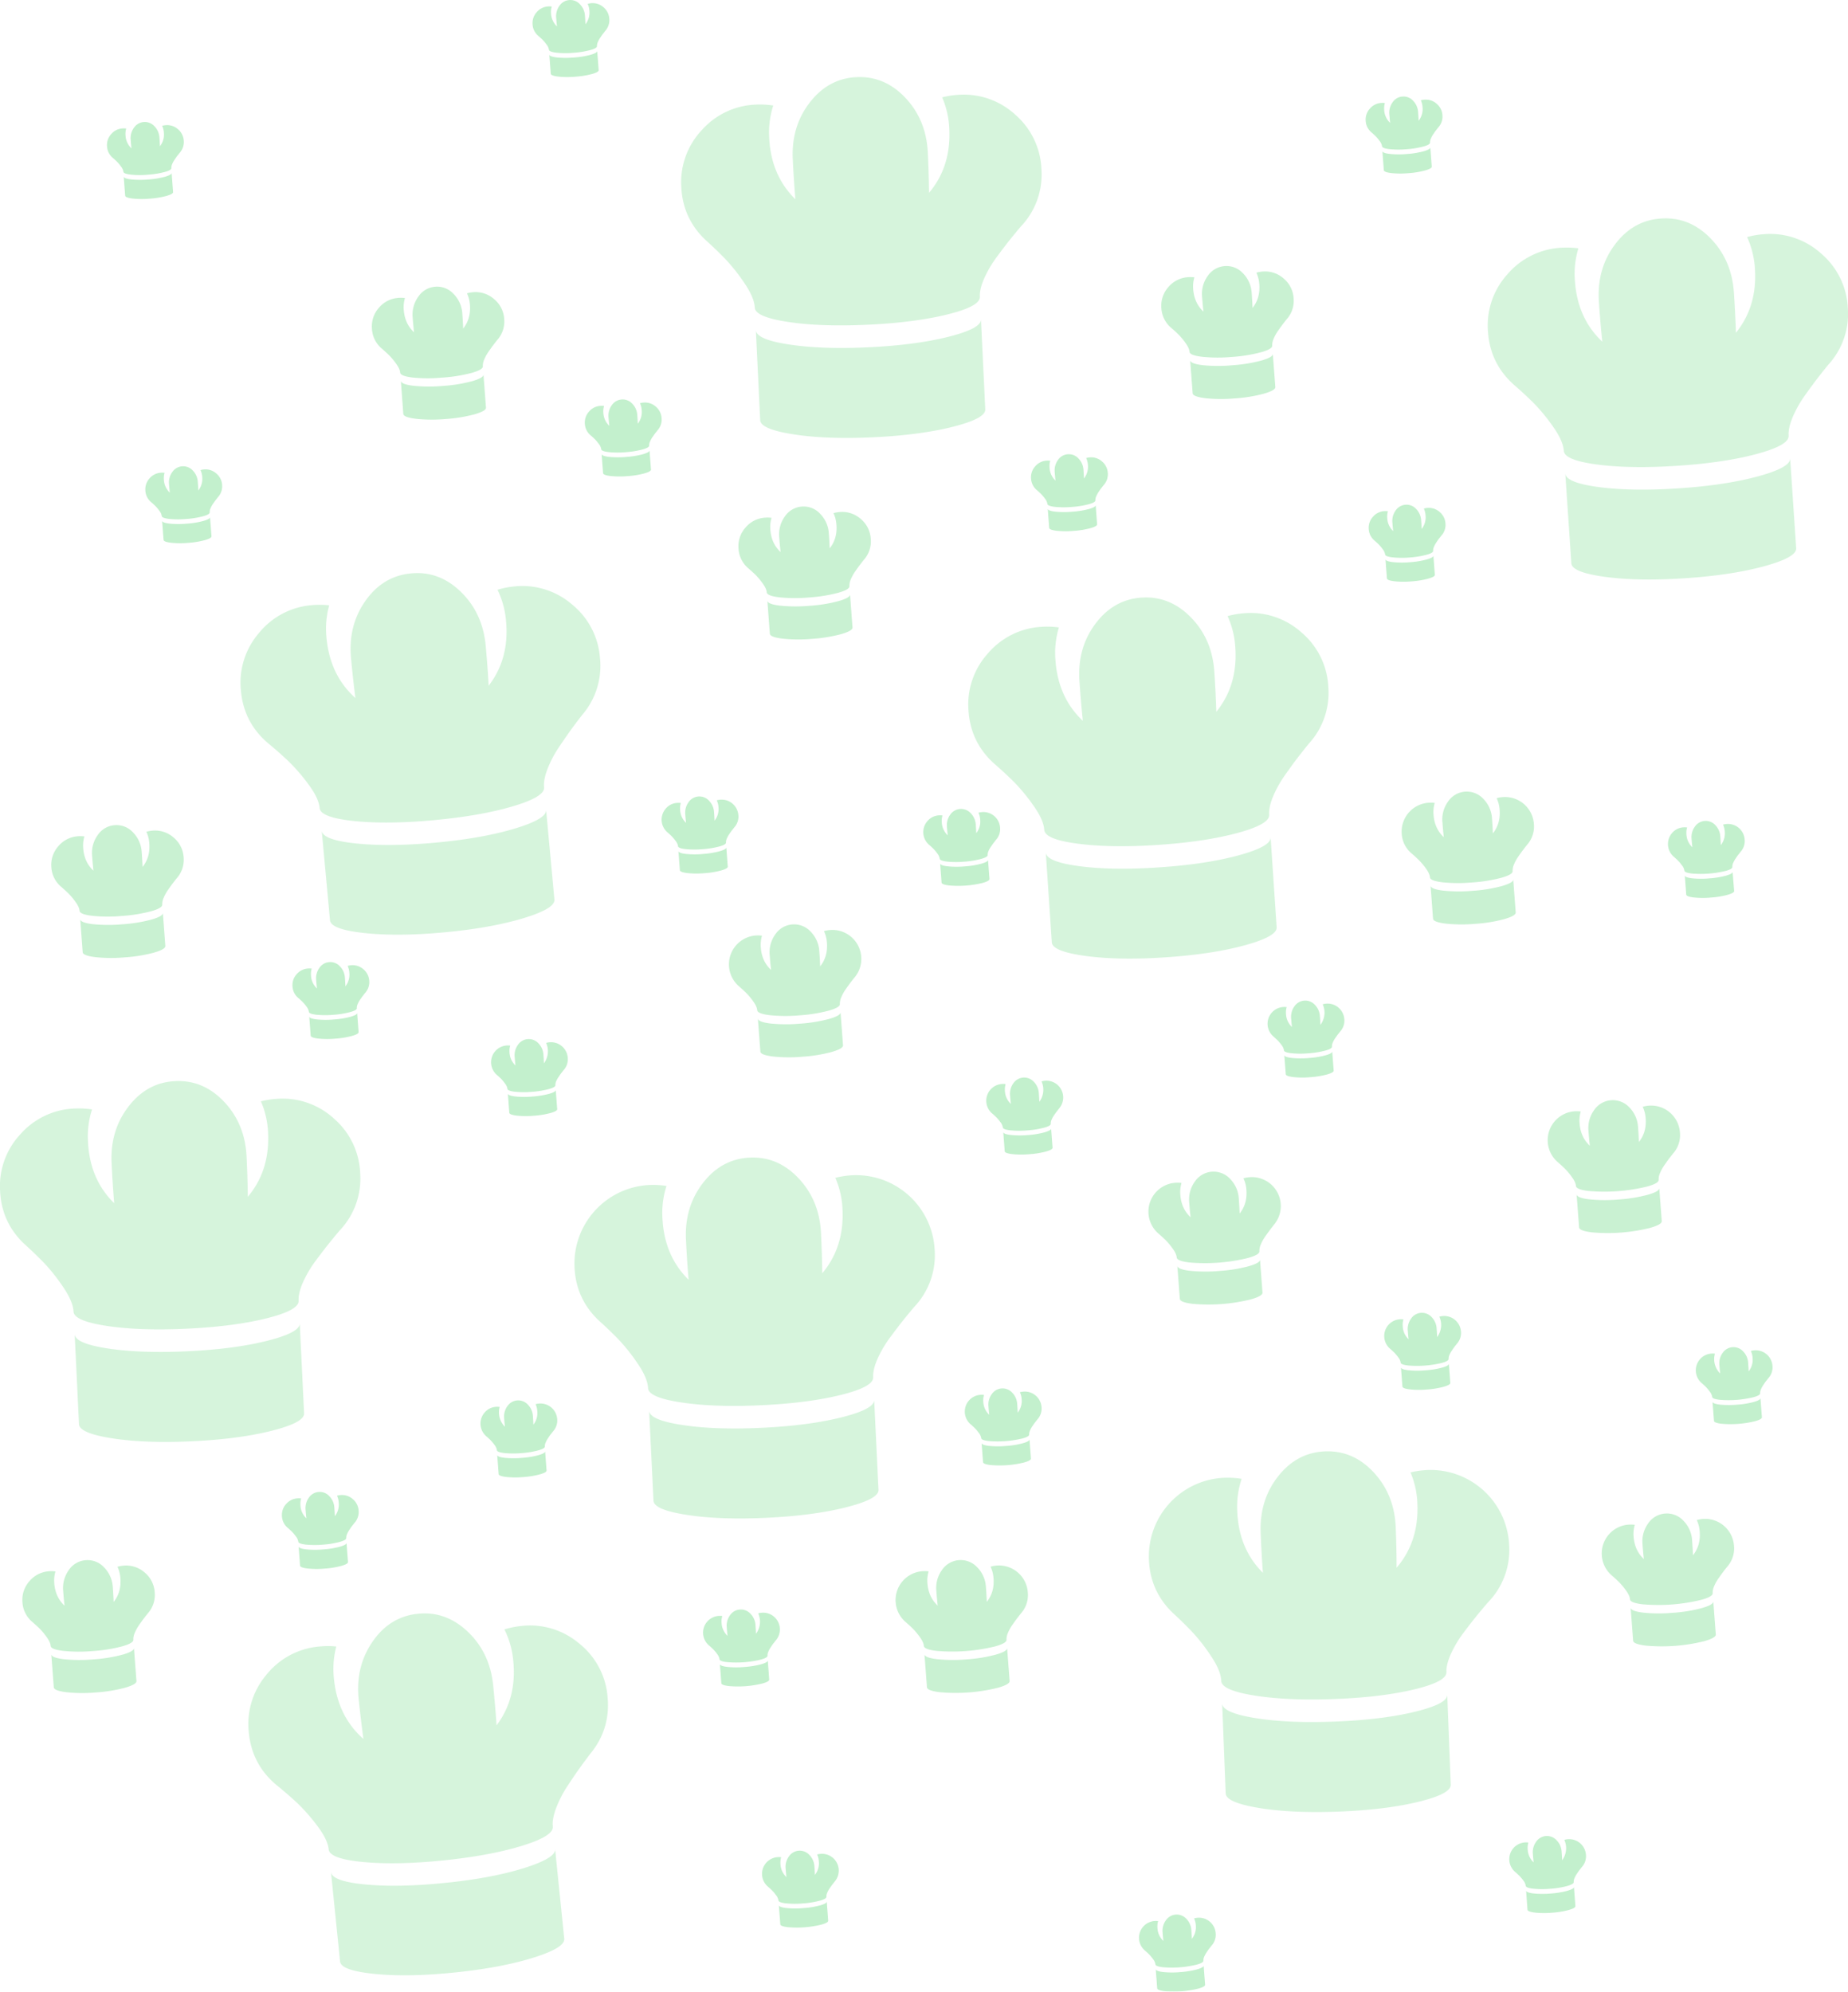 <svg xmlns="http://www.w3.org/2000/svg" viewBox="0 0 1368.04 1474.49">
  <defs>
    <style>
      .cls-1 {
        opacity: 0.5;
      }

      .cls-2, .cls-3, .cls-4 {
        fill: #58d573;
      }

      .cls-2 {
        opacity: 0.49;
      }

      .cls-3 {
        opacity: 0.65;
      }

      .cls-4 {
        opacity: 0.72;
      }
    </style>
  </defs>
  <title>chef</title>
  <g id="Layer_1" data-name="Layer 1" class="cls-1">
    <path class="cls-2" d="M416-398.86q-3.71,4.35-7.64,9.24t-9.95,13a84.87,84.87,0,0,0-9.53,16.12q-3.53,8-3.25,13.72.33,7-23.78,13t-58.74,7.65q-34.62,1.67-59.2-2T219-338.77q-.37-7.55-7.94-18.54a136.67,136.67,0,0,0-14-17.59q-6.45-6.62-12.73-12.31Q165.79-403.55,164.6-428a56.29,56.29,0,0,1,15.07-42.08,56.3,56.3,0,0,1,40.45-19,63.9,63.9,0,0,1,12.56.7,65,65,0,0,0-3,23.9Q231-436.69,249.06-419q-1.19-14-1.94-29.65-1.17-24.21,12.6-42t34.59-18.75q20.82-1,36.22,15.35t16.57,40.57q.76,15.87.9,29.7,16.31-19.31,15-47.17a65,65,0,0,0-5.3-23.49,63.28,63.28,0,0,1,12.43-1.9,56.29,56.29,0,0,1,42.09,15.07,56.26,56.26,0,0,1,19,40.45A55.59,55.59,0,0,1,416-398.86ZM303.78-309.44q34.5-1.67,58.74-7.78t23.91-12.89l3.2,66.65q.33,6.76-23.91,12.89T307-242.79q-34.49,1.66-59.08-2.12T223-255.45l-3.2-66.66q.33,7,24.91,10.68T303.78-309.44Z" transform="translate(339.75 566.51)"/>
    <path class="cls-2" d="M761.88,619.67q-3.74,4.3-7.73,9.16t-10.07,12.91a85.08,85.08,0,0,0-9.68,16q-3.6,8-3.38,13.69.27,7-23.9,12.8t-58.81,7.1q-34.63,1.33-59.18-2.54t-24.81-10.91q-.3-7.56-7.76-18.62a135.35,135.35,0,0,0-13.86-17.72q-6.39-6.66-12.61-12.43-18.37-16.5-19.32-41a58.27,58.27,0,0,1,56.09-60.59,63.39,63.39,0,0,1,12.55.81,64.56,64.56,0,0,0-3.25,23.87q1.07,27.87,19,45.7-1.07-14.06-1.67-29.68-.93-24.22,13-41.84T641.23,508q20.84-.81,36.08,15.69t16.18,40.72q.62,15.89.63,29.71,16.47-19.15,15.4-47a64.74,64.74,0,0,0-5.09-23.54,64,64,0,0,1,12.45-1.78,58.27,58.27,0,0,1,60.6,56.09A55.6,55.6,0,0,1,761.88,619.67ZM648.83,708q34.5-1.34,58.8-7.23t24-12.67l2.58,66.68q.25,6.78-24,12.67t-58.81,7.23q-34.51,1.34-59-2.67t-24.81-10.78L565,694.58q.27,7,24.81,10.91T648.83,708Z" transform="translate(339.75 566.51)"/>
    <path class="cls-2" d="M629.13-15.93q-3.61,4.42-7.47,9.38T612,6.64a84.8,84.8,0,0,0-9.23,16.3q-3.37,8.05-3,13.78.46,7-23.52,13.47T517.64,59q-34.59,2.32-59.23-.86T433.3,47.89q-.51-7.55-8.29-18.39a135.73,135.73,0,0,0-14.35-17.32Q404.09,5.7,397.7.12q-18.84-16-20.48-40.43a56.3,56.3,0,0,1,14.27-42.36,56.28,56.28,0,0,1,40.08-19.8,63.29,63.29,0,0,1,12.57.46,64.94,64.94,0,0,0-2.57,24q1.88,27.83,20.27,45.14-1.45-14-2.51-29.62-1.62-24.18,11.8-42.19t34.23-19.41q20.8-1.39,36.51,14.66T559.2-69.24q1.06,15.87,1.47,29.69Q576.6-59.17,574.73-87A64.68,64.68,0,0,0,569-110.38a63.88,63.88,0,0,1,12.4-2.14,56.26,56.26,0,0,1,42.36,14.27,56.25,56.25,0,0,1,19.8,40.08A55.64,55.64,0,0,1,629.13-15.93ZM518.63,75.6q34.46-2.31,58.57-8.89t23.67-13.34L605.33,120q.45,6.76-23.66,13.34t-58.58,8.89q-34.46,2.32-59.1-1t-25.11-10.08l-4.46-66.58q.46,7,25.11,10.21T518.63,75.6Z" transform="translate(339.75 566.51)"/>
    <path class="cls-2" d="M91.05-37q-3.51,4.51-7.23,9.57T74.46-14A85.1,85.1,0,0,0,65.64,2.54Q62.48,10.68,63,16.4q.64,7-23.18,14.05T-18.53,40.68q-34.51,3.2-59.23.63t-25.36-9.57q-.69-7.51-8.74-18.17A136.18,136.18,0,0,0-126.65-3.38q-6.73-6.31-13.26-11.74Q-159.14-30.61-161.39-55a56.24,56.24,0,0,1,13.2-42.71,56.24,56.24,0,0,1,39.56-20.81,64.07,64.07,0,0,1,12.58.15,64.79,64.79,0,0,0-2,24q2.56,27.78,21.4,44.62-1.81-14-3.25-29.54-2.23-24.14,10.73-42.48T-35.41-142Q-14.65-144,1.46-128.31T19.8-88.51Q21.26-72.67,22-58.87q15.43-20,12.86-47.79a64.83,64.83,0,0,0-6.33-23.23,63.52,63.52,0,0,1,12.34-2.45,56.25,56.25,0,0,1,42.71,13.2,56.3,56.3,0,0,1,20.8,39.57A55.62,55.62,0,0,1,91.05-37ZM-17.12,57.31q34.39-3.18,58.33-10.37T64.53,33l6.14,66.44q.63,6.75-23.32,13.94T-11,123.75q-34.39,3.18-59.12.49t-25.34-9.44l-6.14-66.44q.64,7,25.36,9.56T-17.12,57.31Z" transform="translate(339.75 566.51)"/>
    <path class="cls-2" d="M97,732.16q-3.47,4.55-7.14,9.63t-9.23,13.52A84.56,84.56,0,0,0,72,771.91q-3.1,8.18-2.52,13.88.72,7-23,14.27t-58.25,10.78Q-46.3,814.35-71,812t-25.44-9.33q-.77-7.52-8.92-18.09a135.91,135.91,0,0,0-14.94-16.82q-6.8-6.24-13.37-11.6-19.38-15.33-21.86-39.7a56.3,56.3,0,0,1,12.8-42.83,56.28,56.28,0,0,1,39.37-21.17,63,63,0,0,1,12.58,0,64.83,64.83,0,0,0-1.74,24q2.82,27.75,21.81,44.41-1.93-14-3.53-29.51-2.44-24.1,10.34-42.58t33.54-20.57q20.75-2.12,37,13.39t18.7,39.62q1.62,15.83,2.49,29.62Q43,690.75,40.2,663a64.71,64.71,0,0,0-6.55-23.18A63.74,63.74,0,0,1,46,637.27a56.25,56.25,0,0,1,42.83,12.8A56.27,56.27,0,0,1,110,689.44Q112.42,713.56,97,732.16ZM-10.26,827.45Q24.11,824,48,816.54t23.19-14.15l6.76,66.38q.69,6.75-23.19,14.16T-3.5,893.83q-34.36,3.51-59.11,1T-88,885.67l-6.76-66.38q.7,7,25.44,9.33T-10.26,827.45Z" transform="translate(339.75 566.51)"/>
    <path class="cls-3" d="M603.2,340.42c-.88,1.1-1.79,2.25-2.72,3.48s-2.11,2.85-3.53,4.88a31.08,31.08,0,0,0-3.34,6,11.49,11.49,0,0,0-1.06,5.08q.19,2.58-8.61,5a133.41,133.41,0,0,1-43.31,3.27q-9.07-1.1-9.27-3.68-.21-2.78-3.11-6.73a48.64,48.64,0,0,0-5.33-6.33q-2.43-2.37-4.8-4.4a21.43,21.43,0,0,1,12.15-37.84,23.36,23.36,0,0,1,4.62.13,23.9,23.9,0,0,0-.87,8.82q.76,10.23,7.59,16.54c-.39-3.43-.72-7.06-1-10.88a22.6,22.6,0,0,1,4.21-15.56,16.69,16.69,0,0,1,26-2A22.61,22.61,0,0,1,577.31,321q.44,5.84.63,10.91,5.8-7.26,5-17.49a23.78,23.78,0,0,0-2.19-8.59,24.11,24.11,0,0,1,4.56-.82,21.42,21.42,0,0,1,17.86,35.38Zm-40.37,34A111.89,111.89,0,0,0,584.35,371q8.85-2.49,8.66-5l1.84,24.47q.2,2.49-8.66,5a130.31,130.31,0,0,1-43.26,3.27q-9.07-1.16-9.27-3.63l-1.84-24.48q.2,2.58,9.27,3.68A114,114,0,0,0,562.83,374.43Z" transform="translate(339.75 566.51)"/>
    <path class="cls-3" d="M416,628q-1.32,1.63-2.72,3.47t-3.53,4.88a31.62,31.62,0,0,0-3.34,6,11.52,11.52,0,0,0-1.06,5.08q.2,2.58-8.61,5a133.72,133.72,0,0,1-43.31,3.26q-9.07-1.1-9.27-3.68c-.14-1.84-1.17-4.09-3.1-6.73a50,50,0,0,0-5.34-6.33c-1.62-1.58-3.22-3-4.8-4.4a21.44,21.44,0,0,1,12.15-37.84,23.37,23.37,0,0,1,4.62.14,23.84,23.84,0,0,0-.87,8.81q.76,10.23,7.59,16.54-.57-5.15-1-10.88a22.61,22.61,0,0,1,4.21-15.56,16.69,16.69,0,0,1,26-2,22.58,22.58,0,0,1,6.49,14.75q.45,5.83.63,10.92,5.81-7.28,5-17.5a23.87,23.87,0,0,0-2.18-8.58,23.29,23.29,0,0,1,4.55-.83,21.43,21.43,0,0,1,23,19.8A20.48,20.48,0,0,1,416,628Zm-40.37,34a111.76,111.76,0,0,0,21.52-3.45q8.85-2.49,8.66-5L407.65,678q.18,2.47-8.67,5a129.9,129.9,0,0,1-43.26,3.26q-9.08-1.14-9.26-3.63l-1.85-24.48q.19,2.58,9.27,3.68A113.21,113.21,0,0,0,375.62,662Z" transform="translate(339.75 566.51)"/>
    <path class="cls-3" d="M292.67,157.35q-1.32,1.64-2.72,3.47c-.94,1.22-2.11,2.85-3.53,4.88a31.08,31.08,0,0,0-3.34,6A11.52,11.52,0,0,0,282,176.8q.19,2.58-8.61,5a114.64,114.64,0,0,1-21.52,3.4,113.69,113.69,0,0,1-21.79-.14q-9.07-1.09-9.27-3.68c-.14-1.84-1.17-4.09-3.1-6.73a48.62,48.62,0,0,0-5.34-6.33c-1.62-1.58-3.22-3-4.8-4.4a21.44,21.44,0,0,1,12.15-37.84,23.37,23.37,0,0,1,4.62.14,23.84,23.84,0,0,0-.87,8.81q.76,10.23,7.59,16.54c-.39-3.43-.72-7.06-1-10.88a22.6,22.6,0,0,1,4.21-15.56,16.69,16.69,0,0,1,26-2A22.58,22.58,0,0,1,266.78,138q.45,5.84.63,10.91,5.8-7.26,5-17.49a23.67,23.67,0,0,0-2.19-8.58,23.39,23.39,0,0,1,4.56-.83,21.43,21.43,0,0,1,17.86,35.39Zm-40.37,34a111.89,111.89,0,0,0,21.52-3.45q8.85-2.49,8.66-5l1.84,24.48q.19,2.47-8.66,5a111.76,111.76,0,0,1-21.52,3.45,111.19,111.19,0,0,1-21.74-.19q-9.08-1.14-9.26-3.63l-1.85-24.48q.19,2.58,9.27,3.68A113.21,113.21,0,0,0,252.3,191.35Z" transform="translate(339.75 566.51)"/>
    <path class="cls-3" d="M790.65,59q-1.32,1.63-2.72,3.48c-.94,1.22-2.11,2.85-3.53,4.88a30.79,30.79,0,0,0-3.34,6A11.35,11.35,0,0,0,780,78.41q.19,2.58-8.61,5a113.81,113.81,0,0,1-21.53,3.4,113.68,113.68,0,0,1-21.78-.13Q719,85.6,718.81,83c-.14-1.85-1.18-4.09-3.11-6.74A49.15,49.15,0,0,0,710.37,70q-2.43-2.37-4.8-4.4a20.63,20.63,0,0,1-7.66-14.81,21.43,21.43,0,0,1,19.81-23,23.36,23.36,0,0,1,4.62.13,23.9,23.9,0,0,0-.87,8.82q.76,10.23,7.59,16.54c-.39-3.43-.72-7.06-1-10.88a22.55,22.55,0,0,1,4.21-15.56,16.69,16.69,0,0,1,26-2,22.61,22.61,0,0,1,6.49,14.75c.29,3.89.5,7.52.63,10.91q5.8-7.26,5-17.49a23.78,23.78,0,0,0-2.19-8.59,23.34,23.34,0,0,1,4.56-.82,21.45,21.45,0,0,1,23,19.8A20.5,20.5,0,0,1,790.65,59ZM750.28,93a111.89,111.89,0,0,0,21.52-3.45q8.85-2.51,8.66-5L782.3,109q.19,2.49-8.66,5a110.23,110.23,0,0,1-21.52,3.45,109.64,109.64,0,0,1-21.74-.19q-9.07-1.14-9.27-3.62l-1.84-24.48q.19,2.58,9.27,3.68A114,114,0,0,0,750.28,93Z" transform="translate(339.75 566.51)"/>
    <path class="cls-3" d="M938.76,593.51c-.88,1.09-1.78,2.25-2.72,3.47s-2.11,2.85-3.52,4.88a31.15,31.15,0,0,0-3.35,6,11.66,11.66,0,0,0-1.06,5.08q.2,2.6-8.61,5a133.72,133.72,0,0,1-43.31,3.26q-9.08-1.1-9.27-3.67-.21-2.77-3.1-6.74a50.88,50.88,0,0,0-5.33-6.33c-1.63-1.58-3.23-3-4.81-4.4a21.43,21.43,0,0,1,12.15-37.83,23.44,23.44,0,0,1,4.63.13,23.65,23.65,0,0,0-.88,8.81q.78,10.23,7.6,16.55c-.39-3.44-.73-7.06-1-10.89a22.67,22.67,0,0,1,4.21-15.56,16.69,16.69,0,0,1,26-2,22.66,22.66,0,0,1,6.5,14.75q.43,5.83.63,10.92,5.79-7.28,5-17.5a23.72,23.72,0,0,0-2.18-8.58,23.43,23.43,0,0,1,4.55-.83,21.43,21.43,0,0,1,23,19.81A20.44,20.44,0,0,1,938.76,593.51Zm-40.37,34a110.23,110.23,0,0,0,21.52-3.45q8.85-2.49,8.66-5l1.85,24.48q.18,2.49-8.66,5a130,130,0,0,1-43.27,3.26q-9.07-1.14-9.26-3.63l-1.85-24.47q.2,2.58,9.27,3.67A113.22,113.22,0,0,0,898.39,627.51Z" transform="translate(339.75 566.51)"/>
    <path class="cls-4" d="M428.29,484.25c-.51.63-1,1.3-1.57,2s-1.23,1.65-2.05,2.83a18.27,18.27,0,0,0-1.94,3.49,6.7,6.7,0,0,0-.61,2.95q.11,1.5-5,2.91A77.67,77.67,0,0,1,392,500.33q-5.26-.63-5.37-2.13a8.15,8.15,0,0,0-1.8-3.9,28.42,28.42,0,0,0-3.09-3.67c-.95-.92-1.87-1.77-2.79-2.55A12.42,12.42,0,0,1,386,466.14a13.51,13.51,0,0,1,2.68.07,13.74,13.74,0,0,0-.51,5.11,14,14,0,0,0,4.4,9.6c-.22-2-.42-4.1-.58-6.31a13.11,13.11,0,0,1,2.44-9,9.66,9.66,0,0,1,15.08-1.13,13.09,13.09,0,0,1,3.76,8.55c.17,2.26.3,4.36.37,6.33a14,14,0,0,0,2.91-10.14,13.73,13.73,0,0,0-1.26-5,12.93,12.93,0,0,1,2.64-.48,12.43,12.43,0,0,1,13.35,11.48A11.87,11.87,0,0,1,428.29,484.25ZM404.89,504a64.17,64.17,0,0,0,12.47-2q5.13-1.44,5-2.88l1.07,14.19q.1,1.44-5,2.89a75.32,75.32,0,0,1-25.08,1.89c-3.51-.44-5.3-1.15-5.37-2.11l-1.07-14.19q.1,1.5,5.37,2.13A65.25,65.25,0,0,0,404.89,504Z" transform="translate(339.75 566.51)"/>
    <path class="cls-4" d="M234.55,647.92c-.51.63-1,1.3-1.57,2s-1.23,1.65-2,2.83a18.27,18.27,0,0,0-1.94,3.49,6.73,6.73,0,0,0-.61,3q.1,1.5-5,2.91A77.67,77.67,0,0,1,198.27,664c-3.5-.42-5.3-1.13-5.37-2.13a8.15,8.15,0,0,0-1.8-3.9A28.42,28.42,0,0,0,188,654.3c-.95-.92-1.87-1.77-2.79-2.55a12.42,12.42,0,0,1,7.05-21.94,13.51,13.51,0,0,1,2.68.07,13.74,13.74,0,0,0-.51,5.11,14,14,0,0,0,4.4,9.6c-.22-2-.42-4.1-.58-6.31a13.11,13.11,0,0,1,2.44-9,9.68,9.68,0,0,1,15.08-1.13,13,13,0,0,1,3.76,8.55c.17,2.26.3,4.36.37,6.33a15,15,0,0,0,1.65-15.12,12.93,12.93,0,0,1,2.64-.48,12.42,12.42,0,0,1,10.35,20.52Zm-23.4,19.71a64.17,64.17,0,0,0,12.47-2q5.13-1.44,5-2.88l1.07,14.19q.1,1.44-5,2.89a75.32,75.32,0,0,1-25.08,1.89c-3.51-.44-5.3-1.15-5.37-2.11l-1.07-14.19q.11,1.5,5.37,2.13A65.25,65.25,0,0,0,211.15,667.63Z" transform="translate(339.75 566.51)"/>
    <path class="cls-4" d="M278.2,826.43c-.51.63-1,1.3-1.58,2s-1.22,1.65-2.05,2.83a18.2,18.2,0,0,0-1.93,3.49,6.59,6.59,0,0,0-.62,3c.08,1-1.59,2-5,2.91a66.47,66.47,0,0,1-12.48,2,65.54,65.54,0,0,1-12.64-.08q-5.25-.63-5.37-2.13a8.15,8.15,0,0,0-1.8-3.9,28.42,28.42,0,0,0-3.09-3.67q-1.41-1.38-2.79-2.55a12.42,12.42,0,0,1,7-21.94,13.51,13.51,0,0,1,2.68.07,13.74,13.74,0,0,0-.51,5.11,14,14,0,0,0,4.41,9.6c-.23-2-.42-4.1-.59-6.32a13.09,13.09,0,0,1,2.44-9,9.66,9.66,0,0,1,15.08-1.13,13.1,13.1,0,0,1,3.77,8.55q.26,3.38.36,6.33a14,14,0,0,0,2.92-10.15,13.73,13.73,0,0,0-1.27-5,12.93,12.93,0,0,1,2.64-.48,12.43,12.43,0,0,1,10.36,20.52Zm-23.41,19.71a64.41,64.41,0,0,0,12.48-2q5.13-1.44,5-2.88l1.07,14.19c.07,1-1.6,1.92-5,2.89a76,76,0,0,1-25.08,1.89q-5.26-.68-5.37-2.11l-1.07-14.19q.1,1.5,5.37,2.13A66.06,66.06,0,0,0,254.79,846.14Z" transform="translate(339.75 566.51)"/>
    <path class="cls-4" d="M738.74,428.32c-.51.63-1,1.31-1.57,2s-1.23,1.65-2,2.83a18,18,0,0,0-1.94,3.49,6.69,6.69,0,0,0-.61,2.94q.1,1.5-5,2.92a77.67,77.67,0,0,1-25.12,1.89c-3.5-.42-5.3-1.14-5.37-2.13a8.18,8.18,0,0,0-1.8-3.91,29.13,29.13,0,0,0-3.09-3.67c-1-.91-1.87-1.76-2.79-2.55a12.42,12.42,0,0,1,7.05-21.94,13.54,13.54,0,0,1,2.68.08,13.72,13.72,0,0,0-.51,5.11A14,14,0,0,0,703,425c-.22-2-.42-4.09-.58-6.31a13.08,13.08,0,0,1,2.44-9A9.67,9.67,0,0,1,720,408.52a13.09,13.09,0,0,1,3.76,8.56c.17,2.25.3,4.36.37,6.32a15,15,0,0,0,1.65-15.12,14.45,14.45,0,0,1,2.64-.48,12.43,12.43,0,0,1,13.35,11.49A11.86,11.86,0,0,1,738.74,428.32ZM715.34,448a64.94,64.94,0,0,0,12.47-2q5.13-1.46,5-2.89l1.07,14.19c.07,1-1.61,1.93-5,2.89a64.94,64.94,0,0,1-12.47,2,64.2,64.2,0,0,1-12.61-.11q-5.26-.66-5.37-2.1l-1.07-14.2q.1,1.5,5.37,2.14A66.06,66.06,0,0,0,715.34,448Z" transform="translate(339.75 566.51)"/>
    <path class="cls-4" d="M444.29,254.13c-.51.63-1,1.3-1.57,2s-1.22,1.65-2.05,2.83a18.83,18.83,0,0,0-1.94,3.49,6.73,6.73,0,0,0-.61,3c.08,1-1.59,2-5,2.91a65.66,65.66,0,0,1-12.48,2,66.44,66.44,0,0,1-12.64-.07q-5.25-.64-5.37-2.14a8.15,8.15,0,0,0-1.8-3.9,28.42,28.42,0,0,0-3.09-3.67q-1.41-1.38-2.79-2.55A12.42,12.42,0,0,1,402,236a13.51,13.51,0,0,1,2.68.07,13.77,13.77,0,0,0-.51,5.12,14,14,0,0,0,4.4,9.59c-.22-2-.42-4.1-.58-6.31a13.07,13.07,0,0,1,2.44-9,9.67,9.67,0,0,1,15.08-1.14,13.1,13.1,0,0,1,3.77,8.55q.25,3.39.36,6.33a15,15,0,0,0,1.65-15.12,12.93,12.93,0,0,1,2.64-.48,12.42,12.42,0,0,1,10.35,20.52Zm-23.4,19.71a63.41,63.41,0,0,0,12.47-2c3.43-1,5.1-1.92,5-2.88l1.07,14.19c.07,1-1.6,1.92-5,2.89A64.94,64.94,0,0,1,422,288a64.2,64.2,0,0,1-12.61-.11c-3.51-.44-5.3-1.15-5.37-2.11l-1.07-14.19q.1,1.5,5.37,2.13A65.25,65.25,0,0,0,420.89,273.84Z" transform="translate(339.75 566.51)"/>
    <path class="cls-4" d="M77.59,225.6c-.51.63-1,1.31-1.57,2s-1.23,1.65-2,2.83A18,18,0,0,0,72,233.94a6.69,6.69,0,0,0-.61,2.94c.07,1-1.59,2-5,2.92a66.21,66.21,0,0,1-12.47,2,66.35,66.35,0,0,1-12.64-.08c-3.51-.42-5.3-1.14-5.37-2.13a8.18,8.18,0,0,0-1.8-3.91A29.13,29.13,0,0,0,31.05,232c-.95-.91-1.87-1.76-2.79-2.55a12.43,12.43,0,0,1,7-21.94,13.64,13.64,0,0,1,2.69.08,13.72,13.72,0,0,0-.51,5.11,14,14,0,0,0,4.4,9.59c-.22-2-.42-4.09-.58-6.31a13.08,13.08,0,0,1,2.44-9,9.67,9.67,0,0,1,15.08-1.14,13.13,13.13,0,0,1,3.76,8.56c.17,2.25.3,4.36.37,6.32a15.11,15.11,0,0,0,1.65-15.12,14.45,14.45,0,0,1,2.64-.48,12.43,12.43,0,0,1,13.35,11.49A11.86,11.86,0,0,1,77.59,225.6Zm-23.4,19.72a64.94,64.94,0,0,0,12.47-2q5.13-1.45,5-2.89l1.07,14.19c.07,1-1.61,1.93-5,2.89a64.94,64.94,0,0,1-12.47,2,64.2,64.2,0,0,1-12.61-.11q-5.26-.66-5.37-2.1l-1.07-14.2q.1,1.5,5.37,2.14A66.06,66.06,0,0,0,54.19,245.32Z" transform="translate(339.75 566.51)"/>
    <path class="cls-4" d="M948.79,64.09c-.51.63-1,1.31-1.58,2s-1.22,1.66-2,2.84a18,18,0,0,0-1.94,3.49,6.69,6.69,0,0,0-.61,2.94c.07,1-1.59,2-5,2.92a77.64,77.64,0,0,1-25.11,1.89q-5.26-.65-5.37-2.13a8.14,8.14,0,0,0-1.8-3.91,28.29,28.29,0,0,0-3.1-3.67c-.94-.91-1.87-1.76-2.78-2.55A12.42,12.42,0,0,1,898,50.27,12,12,0,0,1,906.5,46a13.64,13.64,0,0,1,2.69.08,13.72,13.72,0,0,0-.51,5.11,14,14,0,0,0,4.4,9.59q-.33-3-.59-6.31a13.09,13.09,0,0,1,2.45-9A9.67,9.67,0,0,1,930,44.29a13.13,13.13,0,0,1,3.76,8.55q.26,3.39.37,6.33A14,14,0,0,0,937.06,49a13.93,13.93,0,0,0-1.26-5,14.45,14.45,0,0,1,2.64-.48,12.43,12.43,0,0,1,13.35,11.49A11.86,11.86,0,0,1,948.79,64.09ZM925.38,83.81a64.92,64.92,0,0,0,12.48-2c3.42-1,5.1-1.93,5-2.89L944,93.11c.08,1-1.6,1.93-5,2.89a64.92,64.92,0,0,1-12.48,2,64.21,64.21,0,0,1-12.61-.11q-5.25-.66-5.37-2.1l-1.07-14.2q.12,1.5,5.38,2.14A66,66,0,0,0,925.38,83.81Z" transform="translate(339.75 566.51)"/>
    <path class="cls-4" d="M652.42,197.07c-.51.64-1,1.31-1.57,2s-1.23,1.65-2.05,2.83a18.27,18.27,0,0,0-1.94,3.49,6.7,6.7,0,0,0-.61,3c.07,1-1.59,2-5,2.91a66.47,66.47,0,0,1-12.48,2,65.54,65.54,0,0,1-12.64-.08c-3.5-.42-5.3-1.13-5.37-2.13a8.22,8.22,0,0,0-1.8-3.91,29.86,29.86,0,0,0-3.09-3.67c-1-.91-1.87-1.76-2.79-2.55a12.43,12.43,0,0,1,7-21.94,14.35,14.35,0,0,1,2.68.08,13.72,13.72,0,0,0-.51,5.11,14,14,0,0,0,4.4,9.6c-.22-2-.42-4.1-.58-6.32a13.09,13.09,0,0,1,2.44-9,9.66,9.66,0,0,1,15.08-1.13,13,13,0,0,1,3.76,8.55c.17,2.25.3,4.36.37,6.33A15,15,0,0,0,639.43,177a12.93,12.93,0,0,1,2.64-.48A12.43,12.43,0,0,1,655.42,188,11.83,11.83,0,0,1,652.42,197.07ZM629,216.79a64.17,64.17,0,0,0,12.47-2q5.13-1.44,5-2.89l1.07,14.2q.1,1.44-5,2.88a64.17,64.17,0,0,1-12.47,2,63.43,63.43,0,0,1-12.61-.11q-5.26-.66-5.37-2.1L611,214.58q.11,1.5,5.37,2.13A66.06,66.06,0,0,0,629,216.79Z" transform="translate(339.75 566.51)"/>
    <path class="cls-4" d="M969.39,453.72c-.51.64-1,1.31-1.58,2s-1.22,1.65-2,2.83a17.46,17.46,0,0,0-1.94,3.49,6.72,6.72,0,0,0-.62,2.94c.08,1-1.59,2-5,2.92a77.64,77.64,0,0,1-25.11,1.89q-5.26-.63-5.38-2.13a8.18,8.18,0,0,0-1.8-3.91,29.86,29.86,0,0,0-3.09-3.67c-.94-.91-1.87-1.76-2.78-2.55a12.43,12.43,0,0,1,7-21.94,13.54,13.54,0,0,1,2.68.08,15,15,0,0,0,3.9,14.7c-.23-2-.42-4.09-.59-6.31a13.13,13.13,0,0,1,2.44-9,9.67,9.67,0,0,1,15.08-1.14,13.14,13.14,0,0,1,3.77,8.56q.25,3.38.36,6.33a13.94,13.94,0,0,0,2.92-10.15,13.73,13.73,0,0,0-1.27-5,13.6,13.6,0,0,1,2.64-.47,12.43,12.43,0,0,1,13.36,11.48A11.83,11.83,0,0,1,969.39,453.72ZM946,473.44a64.92,64.92,0,0,0,12.48-2c3.42-1,5.09-1.93,5-2.89l1.07,14.19q.11,1.45-5,2.89a75.4,75.4,0,0,1-25.09,1.89q-5.27-.66-5.37-2.1L928,471.23c.08,1,1.87,1.71,5.37,2.13A66.06,66.06,0,0,0,946,473.44Z" transform="translate(339.75 566.51)"/>
    <path class="cls-4" d="M397.59,55.22c-.51.64-1,1.31-1.57,2s-1.23,1.65-2,2.83A18,18,0,0,0,392,63.56a6.69,6.69,0,0,0-.61,2.94q.1,1.5-5,2.92a66.47,66.47,0,0,1-12.48,2,66.35,66.35,0,0,1-12.64-.08c-3.5-.42-5.3-1.13-5.37-2.13a8.22,8.22,0,0,0-1.8-3.91,29.86,29.86,0,0,0-3.09-3.67c-.95-.91-1.87-1.76-2.79-2.55a12.41,12.41,0,0,1-1.47-17.64,12,12,0,0,1,8.52-4.3,13.54,13.54,0,0,1,2.68.08,13.72,13.72,0,0,0-.51,5.11,14,14,0,0,0,4.4,9.59c-.22-2-.42-4.09-.58-6.31a13.08,13.08,0,0,1,2.44-9,9.67,9.67,0,0,1,15.08-1.14A13.14,13.14,0,0,1,382.59,44c.16,2.25.29,4.36.36,6.33a14,14,0,0,0,2.92-10.15,13.94,13.94,0,0,0-1.27-5,13.6,13.6,0,0,1,2.64-.47,12.41,12.41,0,0,1,13.35,11.48A11.83,11.83,0,0,1,397.59,55.22Zm-23.4,19.72a64.94,64.94,0,0,0,12.47-2c3.43-1,5.1-1.93,5-2.89l1.07,14.19q.11,1.45-5,2.89A75.32,75.32,0,0,1,362.65,89q-5.26-.66-5.37-2.1l-1.07-14.19c.07,1,1.86,1.71,5.37,2.13A66.06,66.06,0,0,0,374.19,74.94Z" transform="translate(339.75 566.51)"/>
    <path class="cls-4" d="M203.85,46c-.5.64-1,1.31-1.57,2s-1.22,1.65-2.05,2.83a18.52,18.52,0,0,0-1.94,3.49,6.69,6.69,0,0,0-.61,2.94c.08,1-1.59,2-5,2.92a66.47,66.47,0,0,1-12.48,2,66.35,66.35,0,0,1-12.64-.08q-5.25-.63-5.37-2.13a8.18,8.18,0,0,0-1.8-3.91,29.86,29.86,0,0,0-3.09-3.67q-1.41-1.37-2.79-2.55a12.41,12.41,0,0,1-1.47-17.64,12,12,0,0,1,8.52-4.3,13.54,13.54,0,0,1,2.68.08,13.72,13.72,0,0,0-.51,5.11,14,14,0,0,0,4.4,9.59c-.22-2-.42-4.09-.58-6.31a13.08,13.08,0,0,1,2.44-9,9.67,9.67,0,0,1,15.08-1.14,13.14,13.14,0,0,1,3.77,8.56q.26,3.38.36,6.32A14,14,0,0,0,192.13,31a13.94,13.94,0,0,0-1.27-5,13.6,13.6,0,0,1,2.64-.47A12.41,12.41,0,0,1,206.85,37,11.85,11.85,0,0,1,203.85,46Zm-23.4,19.72a64.94,64.94,0,0,0,12.47-2c3.43-1,5.1-1.93,5-2.89L199,75.06c.07,1-1.6,1.93-5,2.89a64.17,64.17,0,0,1-12.47,2,64.2,64.2,0,0,1-12.61-.11q-5.26-.66-5.37-2.1l-1.07-14.19q.1,1.49,5.37,2.13A66.06,66.06,0,0,0,180.45,65.76Z" transform="translate(339.75 566.51)"/>
    <path class="cls-4" d="M69.72,493.11c-.51.64-1,1.31-1.58,2s-1.22,1.65-2,2.83a18.27,18.27,0,0,0-1.94,3.49,6.73,6.73,0,0,0-.62,2.95q.12,1.49-5,2.91a66.2,66.2,0,0,1-12.48,2,66.26,66.26,0,0,1-12.63-.08q-5.26-.63-5.38-2.13a8.22,8.22,0,0,0-1.8-3.91,29,29,0,0,0-3.09-3.67c-.94-.91-1.87-1.76-2.78-2.55a12.41,12.41,0,0,1-1.47-17.64,12,12,0,0,1,8.51-4.3,14.33,14.33,0,0,1,2.68.08,15.1,15.1,0,0,0,3.9,14.7c-.23-2-.42-4.09-.59-6.31a13.15,13.15,0,0,1,2.44-9,9.66,9.66,0,0,1,15.08-1.13,13,13,0,0,1,3.77,8.55q.26,3.38.37,6.33A14,14,0,0,0,58,478.05a13.78,13.78,0,0,0-1.27-5,13.6,13.6,0,0,1,2.64-.47,12.45,12.45,0,0,1,13.36,11.48A11.83,11.83,0,0,1,69.72,493.11ZM46.31,512.83a64.15,64.15,0,0,0,12.48-2c3.42-1,5.09-1.93,5-2.89l1.07,14.2q.11,1.44-5,2.88a64.15,64.15,0,0,1-12.48,2,63.43,63.43,0,0,1-12.61-.11q-5.26-.66-5.37-2.1l-1.07-14.19q.12,1.5,5.38,2.13A65.94,65.94,0,0,0,46.31,512.83Z" transform="translate(339.75 566.51)"/>
    <path class="cls-2" d="M-88.27,344.43q-3.7,4.35-7.64,9.24t-10,13a84.81,84.81,0,0,0-9.53,16.11q-3.54,8-3.26,13.73.34,7-23.77,13t-58.74,7.65q-34.64,1.67-59.2-2t-24.92-10.68q-.36-7.54-7.93-18.54a135.79,135.79,0,0,0-14-17.59q-6.45-6.6-12.72-12.31-18.54-16.32-19.71-40.8a56.29,56.29,0,0,1,15.07-42.09,56.27,56.27,0,0,1,40.45-19,63.14,63.14,0,0,1,12.56.7,64.56,64.56,0,0,0-3,23.89q1.33,27.86,19.41,45.52-1.2-14-1.94-29.66-1.17-24.21,12.59-42T-210,233.89q20.83-1,36.23,15.35t16.56,40.57q.77,15.88.91,29.71,16.29-19.32,15-47.17a64.86,64.86,0,0,0-5.31-23.5,64.13,64.13,0,0,1,12.44-1.9A56.29,56.29,0,0,1-92.1,262a56.28,56.28,0,0,1,19,40.45A55.59,55.59,0,0,1-88.27,344.43Zm-112.22,89.42q34.5-1.65,58.73-7.78t23.91-12.89l3.21,66.65q.31,6.78-23.92,12.9t-58.73,7.78q-34.5,1.65-59.08-2.12t-24.91-10.55l-3.2-66.65q.35,7,24.92,10.67T-200.49,433.85Z" transform="translate(339.75 566.51)"/>
    <path class="cls-4" d="M557.21,873.81c-.51.64-1,1.31-1.58,2s-1.22,1.65-2,2.83a18.52,18.52,0,0,0-1.94,3.49,6.69,6.69,0,0,0-.61,2.94c.08,1-1.59,2-5,2.92a77.67,77.67,0,0,1-25.12,1.89q-5.25-.63-5.37-2.13a8.18,8.18,0,0,0-1.8-3.91,29.86,29.86,0,0,0-3.09-3.67q-1.41-1.37-2.79-2.55a12.43,12.43,0,0,1,7-21.94,13.54,13.54,0,0,1,2.68.08,13.72,13.72,0,0,0-.51,5.11,14,14,0,0,0,4.41,9.59c-.23-2-.42-4.09-.59-6.31a13.08,13.08,0,0,1,2.44-9A9.67,9.67,0,0,1,538.43,854a13.14,13.14,0,0,1,3.77,8.56q.25,3.38.36,6.33a14,14,0,0,0,2.92-10.15,13.73,13.73,0,0,0-1.27-5,13.6,13.6,0,0,1,2.64-.47,12.41,12.41,0,0,1,13.35,11.48A11.88,11.88,0,0,1,557.21,873.81ZM533.8,893.53a65.19,65.19,0,0,0,12.48-2c3.42-1,5.09-1.93,5-2.89l1.07,14.19c.07,1-1.6,1.93-5,2.89a75.32,75.32,0,0,1-25.08,1.89q-5.26-.66-5.37-2.1l-1.07-14.19c.07,1,1.86,1.71,5.37,2.13A66.06,66.06,0,0,0,533.8,893.53Z" transform="translate(339.75 566.51)"/>
    <path class="cls-4" d="M831.34,815.63c-.51.64-1,1.31-1.57,2s-1.23,1.65-2,2.83a18.27,18.27,0,0,0-1.94,3.49,6.7,6.7,0,0,0-.61,2.95q.11,1.49-5,2.91a66.47,66.47,0,0,1-12.48,2,65.54,65.54,0,0,1-12.64-.08c-3.5-.42-5.3-1.13-5.37-2.13a8.22,8.22,0,0,0-1.8-3.91A29.86,29.86,0,0,0,784.8,822c-.95-.91-1.87-1.76-2.79-2.55a12.43,12.43,0,0,1,7-21.94,14.35,14.35,0,0,1,2.68.08,13.72,13.72,0,0,0-.51,5.11,14,14,0,0,0,4.4,9.59c-.22-2-.42-4.09-.58-6.31a13.09,13.09,0,0,1,2.44-9,9.66,9.66,0,0,1,15.08-1.13,13,13,0,0,1,3.76,8.55c.17,2.25.3,4.36.37,6.33a15,15,0,0,0,1.65-15.12,12.93,12.93,0,0,1,2.64-.48,12.43,12.43,0,0,1,13.35,11.48A11.83,11.83,0,0,1,831.34,815.63Zm-23.4,19.72a64.17,64.17,0,0,0,12.47-2c3.42-1,5.1-1.93,5-2.89l1.07,14.2q.11,1.44-5,2.88a64.17,64.17,0,0,1-12.47,2,63.43,63.43,0,0,1-12.61-.11q-5.26-.66-5.37-2.1L790,833.14q.1,1.5,5.37,2.13A66.06,66.06,0,0,0,807.94,835.35Z" transform="translate(339.75 566.51)"/>
    <path class="cls-3" d="M-209,83.79q-1.32,1.63-2.72,3.47c-.94,1.22-2.11,2.85-3.53,4.88a31.08,31.08,0,0,0-3.34,6,11.38,11.38,0,0,0-1.06,5.08q.19,2.58-8.61,5a114.76,114.76,0,0,1-21.53,3.4,113.71,113.71,0,0,1-21.79-.14q-9.06-1.09-9.26-3.68c-.14-1.84-1.18-4.09-3.11-6.73a48.64,48.64,0,0,0-5.33-6.33c-1.62-1.58-3.23-3-4.8-4.4a20.63,20.63,0,0,1-7.66-14.81A20.73,20.73,0,0,1-296.59,60a20.73,20.73,0,0,1,14.69-7.41,24.14,24.14,0,0,1,4.62.13,23.9,23.9,0,0,0-.87,8.82q.76,10.23,7.59,16.54c-.39-3.43-.72-7.06-1-10.88a22.55,22.55,0,0,1,4.21-15.56,16.54,16.54,0,0,1,12.53-7.24,16.51,16.51,0,0,1,13.47,5.28,22.59,22.59,0,0,1,6.5,14.75q.44,5.83.63,10.91,5.8-7.26,5-17.49a23.67,23.67,0,0,0-2.19-8.58,23.39,23.39,0,0,1,4.56-.83,20.69,20.69,0,0,1,15.62,5.12A20.73,20.73,0,0,1-203.8,68.2,20.54,20.54,0,0,1-209,83.79Zm-40.37,34a111.89,111.89,0,0,0,21.52-3.45q8.85-2.49,8.66-5l1.84,24.48q.19,2.47-8.66,5a111.06,111.06,0,0,1-21.52,3.44,110.5,110.5,0,0,1-21.74-.18q-9.08-1.14-9.27-3.63L-280.35,114q.19,2.58,9.27,3.68A113.2,113.2,0,0,0-249.34,117.79Z" transform="translate(339.75 566.51)"/>
    <path class="cls-3" d="M-230.4,628c-.88,1.09-1.78,2.25-2.72,3.47s-2.11,2.85-3.52,4.88a31.15,31.15,0,0,0-3.35,6,11.66,11.66,0,0,0-1.06,5.08q.2,2.58-8.61,5a114.51,114.51,0,0,1-21.52,3.4,113.7,113.7,0,0,1-21.79-.14q-9.07-1.1-9.27-3.68c-.14-1.84-1.17-4.09-3.1-6.73a50.88,50.88,0,0,0-5.33-6.33c-1.63-1.58-3.23-3-4.81-4.4a20.57,20.57,0,0,1-7.65-14.81A20.69,20.69,0,0,1-318,604.15a20.71,20.71,0,0,1,14.68-7.41,23.47,23.47,0,0,1,4.63.14,23.63,23.63,0,0,0-.88,8.81q.78,10.23,7.6,16.54-.58-5.15-1-10.88a22.67,22.67,0,0,1,4.21-15.56,16.58,16.58,0,0,1,12.54-7.24,16.55,16.55,0,0,1,13.47,5.28,22.64,22.64,0,0,1,6.5,14.75q.43,5.83.63,10.92,5.79-7.28,5-17.5a23.67,23.67,0,0,0-2.18-8.58,23.43,23.43,0,0,1,4.55-.83,20.74,20.74,0,0,1,15.63,5.12,20.68,20.68,0,0,1,7.4,14.68A20.45,20.45,0,0,1-230.4,628Zm-40.37,34a111.76,111.76,0,0,0,21.52-3.45q8.85-2.49,8.66-5l1.85,24.48q.18,2.47-8.66,5a111.89,111.89,0,0,1-21.52,3.45,111.28,111.28,0,0,1-21.75-.19q-9.07-1.14-9.26-3.63l-1.85-24.48q.19,2.58,9.27,3.68A113.22,113.22,0,0,0-270.77,662Z" transform="translate(339.75 566.51)"/>
    <path class="cls-4" d="M-69.42,168.55c-.51.63-1,1.3-1.57,2s-1.23,1.66-2.05,2.83A18.27,18.27,0,0,0-75,176.88a6.73,6.73,0,0,0-.61,3c.07,1-1.59,2-5,2.91a66.12,66.12,0,0,1-12.48,2,66.26,66.26,0,0,1-12.63-.08q-5.26-.64-5.37-2.14a8.15,8.15,0,0,0-1.8-3.9,29.13,29.13,0,0,0-3.09-3.67q-1.42-1.38-2.79-2.55a11.92,11.92,0,0,1-4.44-8.59,12,12,0,0,1,3-9.06,12,12,0,0,1,8.51-4.29,13.61,13.61,0,0,1,2.69.07,13.77,13.77,0,0,0-.51,5.12,14,14,0,0,0,4.4,9.59c-.22-2-.42-4.1-.59-6.31a13.12,13.12,0,0,1,2.45-9,9.57,9.57,0,0,1,7.26-4.2,9.58,9.58,0,0,1,7.82,3.06,13.11,13.11,0,0,1,3.76,8.55q.25,3.39.37,6.33a14,14,0,0,0,2.91-10.14,13.93,13.93,0,0,0-1.26-5,13.64,13.64,0,0,1,2.64-.48,12,12,0,0,1,9.06,3,12,12,0,0,1,4.29,8.51A11.87,11.87,0,0,1-69.42,168.55Zm-23.41,19.72a64.92,64.92,0,0,0,12.48-2q5.13-1.46,5-2.89l1.06,14.19c.08,1-1.6,1.92-5,2.89a64.92,64.92,0,0,1-12.48,2,64.1,64.1,0,0,1-12.6-.11q-5.26-.66-5.38-2.11l-1.07-14.19q.12,1.5,5.38,2.13A65.88,65.88,0,0,0-92.83,188.27Z" transform="translate(339.75 566.51)"/>
    <path class="cls-4" d="M-77.29,560.88c-.51.64-1,1.31-1.58,2s-1.22,1.65-2,2.83a18,18,0,0,0-1.94,3.49,6.72,6.72,0,0,0-.62,2.94c.08,1-1.59,2-5,2.92a66.2,66.2,0,0,1-12.48,2,66.25,66.25,0,0,1-12.63-.08q-5.27-.63-5.38-2.13a8.18,8.18,0,0,0-1.8-3.91,29.86,29.86,0,0,0-3.09-3.67c-.94-.91-1.87-1.76-2.78-2.55a11.92,11.92,0,0,1-4.44-8.58,12,12,0,0,1,3-9.06,12,12,0,0,1,8.51-4.3,13.54,13.54,0,0,1,2.68.08,13.93,13.93,0,0,0-.5,5.11,13.91,13.91,0,0,0,4.4,9.59c-.23-2-.42-4.09-.59-6.31a13.13,13.13,0,0,1,2.44-9,9.59,9.59,0,0,1,7.27-4.2,9.61,9.61,0,0,1,7.81,3.06,13.14,13.14,0,0,1,3.77,8.56q.26,3.38.37,6.32A13.94,13.94,0,0,0-89,545.82a13.73,13.73,0,0,0-1.27-5,13.6,13.6,0,0,1,2.64-.47,12,12,0,0,1,9.06,3,12,12,0,0,1,4.3,8.52A11.85,11.85,0,0,1-77.29,560.88ZM-100.7,580.6a64.92,64.92,0,0,0,12.48-2c3.42-1,5.09-1.93,5-2.89l1.07,14.19c.07,1-1.6,1.93-5,2.89a64.15,64.15,0,0,1-12.48,2,64.2,64.2,0,0,1-12.61-.11q-5.26-.66-5.37-2.1l-1.07-14.19q.12,1.49,5.37,2.13A66.06,66.06,0,0,0-100.7,580.6Z" transform="translate(339.75 566.51)"/>
    <path class="cls-2" d="M337,401.08q-3.7,4.37-7.64,9.25t-9.95,13a84.81,84.81,0,0,0-9.53,16.11q-3.52,8-3.26,13.73.35,7-23.77,13t-58.74,7.65q-34.63,1.67-59.2-2T140,461.18q-.36-7.56-7.93-18.54A136,136,0,0,0,118,425q-6.45-6.6-12.72-12.3-18.54-16.33-19.71-40.81a58.28,58.28,0,0,1,55.52-61.12,63.9,63.9,0,0,1,12.56.7,65,65,0,0,0-3,23.89Q152,363.26,170,380.92q-1.19-14-1.94-29.65-1.17-24.22,12.59-42t34.59-18.76q20.84-1,36.23,15.36t16.56,40.56q.76,15.89.91,29.71,16.29-19.32,15-47.17a64.76,64.76,0,0,0-5.31-23.49,64.29,64.29,0,0,1,12.44-1.91,58.3,58.3,0,0,1,61.12,55.52A55.59,55.59,0,0,1,337,401.08ZM224.74,490.51q34.5-1.67,58.73-7.78t23.91-12.9l3.21,66.66q.32,6.76-23.91,12.89t-58.74,7.78q-34.5,1.65-59.08-2.12T144,544.49l-3.21-66.65q.34,7,24.92,10.68T224.74,490.51Z" transform="translate(339.75 566.51)"/>
    <path class="cls-3" d="M299.69-152c-.87,1.09-1.78,2.25-2.71,3.47s-2.11,2.85-3.53,4.88a31.08,31.08,0,0,0-3.34,6,11.38,11.38,0,0,0-1.06,5.08q.19,2.58-8.62,5a113.69,113.69,0,0,1-21.52,3.4,113.71,113.71,0,0,1-21.79-.14q-9.06-1.09-9.26-3.67-.21-2.78-3.11-6.74a50,50,0,0,0-5.33-6.33c-1.63-1.58-3.23-3-4.8-4.4a20.58,20.58,0,0,1-7.66-14.8,20.74,20.74,0,0,1,5.12-15.63,20.68,20.68,0,0,1,14.69-7.4,22.62,22.62,0,0,1,4.62.13,23.87,23.87,0,0,0-.87,8.81q.76,10.23,7.59,16.55c-.39-3.44-.73-7.06-1-10.89a22.56,22.56,0,0,1,4.21-15.56,16.57,16.57,0,0,1,12.53-7.24,16.57,16.57,0,0,1,13.47,5.28,22.61,22.61,0,0,1,6.5,14.75q.44,5.84.63,10.92,5.81-7.28,5-17.5a23.72,23.72,0,0,0-2.19-8.58,23.39,23.39,0,0,1,4.56-.83,20.73,20.73,0,0,1,15.62,5.12,20.73,20.73,0,0,1,7.41,14.69A20.48,20.48,0,0,1,299.69-152Zm-40.36,34a110.24,110.24,0,0,0,21.51-3.45q8.85-2.49,8.67-5l1.84,24.48q.19,2.49-8.66,5a111.76,111.76,0,0,1-21.52,3.45,111.19,111.19,0,0,1-21.74-.19q-9.08-1.14-9.27-3.63l-1.84-24.47q.19,2.58,9.27,3.67A113.2,113.2,0,0,0,259.33-118Z" transform="translate(339.75 566.51)"/>
    <path class="cls-3" d="M28.33-314.78c-.88,1.09-1.78,2.25-2.72,3.47s-2.1,2.85-3.52,4.88a31.7,31.7,0,0,0-3.35,6,11.66,11.66,0,0,0-1.06,5.08q.2,2.58-8.61,5a113.69,113.69,0,0,1-21.52,3.4A113.7,113.7,0,0,1-34.24-287q-9.07-1.09-9.27-3.67c-.13-1.85-1.17-4.1-3.1-6.74a50.88,50.88,0,0,0-5.33-6.33c-1.63-1.58-3.23-3-4.8-4.4A20.54,20.54,0,0,1-64.4-323a20.69,20.69,0,0,1,5.12-15.62A20.73,20.73,0,0,1-44.6-346a23.47,23.47,0,0,1,4.63.14,23.84,23.84,0,0,0-.88,8.81q.78,10.23,7.6,16.54-.59-5.14-1-10.88A22.62,22.62,0,0,1-30-347a16.54,16.54,0,0,1,12.53-7.24A16.57,16.57,0,0,1-4-348.93a22.59,22.59,0,0,1,6.5,14.75q.44,5.83.63,10.92,5.79-7.28,5-17.5a23.67,23.67,0,0,0-2.19-8.58,23.43,23.43,0,0,1,4.55-.83A20.74,20.74,0,0,1,26.1-345a20.68,20.68,0,0,1,7.4,14.68A20.45,20.45,0,0,1,28.33-314.78Zm-40.37,34a111.76,111.76,0,0,0,21.52-3.45q8.85-2.49,8.67-5L20-264.73q.2,2.48-8.66,5a111.89,111.89,0,0,1-21.52,3.45,111.3,111.3,0,0,1-21.75-.19q-9.07-1.14-9.26-3.63L-43-284.6q.2,2.6,9.26,3.68A113.22,113.22,0,0,0-12-280.78Z" transform="translate(339.75 566.51)"/>
    <path class="cls-3" d="M612.68-330.08c-.88,1.1-1.79,2.25-2.72,3.48s-2.11,2.85-3.53,4.88a31.62,31.62,0,0,0-3.34,6,11.63,11.63,0,0,0-1.06,5.08q.19,2.58-8.61,5a113.62,113.62,0,0,1-21.52,3.41,114.52,114.52,0,0,1-21.79-.14q-9.08-1.1-9.27-3.68-.21-2.78-3.1-6.73a49.44,49.44,0,0,0-5.33-6.33q-2.45-2.37-4.81-4.4A20.59,20.59,0,0,1,520-338.28a20.67,20.67,0,0,1,5.12-15.62,20.71,20.71,0,0,1,14.68-7.41,23.44,23.44,0,0,1,4.63.13,23.69,23.69,0,0,0-.88,8.82q.78,10.23,7.59,16.54-.57-5.15-1-10.88a22.6,22.6,0,0,1,4.21-15.56,16.56,16.56,0,0,1,12.53-7.24,16.54,16.54,0,0,1,13.48,5.28,22.62,22.62,0,0,1,6.5,14.75q.44,5.84.63,10.91,5.79-7.26,5-17.49a24,24,0,0,0-2.18-8.59,24,24,0,0,1,4.55-.82,20.7,20.7,0,0,1,15.63,5.12,20.7,20.7,0,0,1,7.4,14.68A20.46,20.46,0,0,1,612.68-330.08Zm-40.37,34a111.76,111.76,0,0,0,21.52-3.45q8.85-2.49,8.66-5L604.34-280q.18,2.49-8.67,5a110.24,110.24,0,0,1-21.51,3.45,110.59,110.59,0,0,1-21.75-.18q-9.07-1.16-9.26-3.63l-1.85-24.48q.19,2.58,9.27,3.68A114,114,0,0,0,572.31-296.07Z" transform="translate(339.75 566.51)"/>
    <path class="cls-4" d="M727.29-170c-.51.64-1,1.31-1.58,2s-1.22,1.65-2,2.83a18.27,18.27,0,0,0-1.94,3.49,6.7,6.7,0,0,0-.61,3c.07,1-1.59,2-5,2.91a66.2,66.2,0,0,1-12.48,2A66.26,66.26,0,0,1,691-153.9q-5.26-.63-5.37-2.13a8.22,8.22,0,0,0-1.8-3.91,29,29,0,0,0-3.1-3.67c-.94-.91-1.87-1.76-2.78-2.55a11.92,11.92,0,0,1-4.44-8.58,12,12,0,0,1,3-9.06,12,12,0,0,1,8.51-4.3,14.46,14.46,0,0,1,2.69.08,13.72,13.72,0,0,0-.51,5.11,14,14,0,0,0,4.4,9.59q-.33-3-.59-6.31a13.15,13.15,0,0,1,2.45-9,9.63,9.63,0,0,1,7.26-4.2,9.62,9.62,0,0,1,7.82,3.07,13.09,13.09,0,0,1,3.76,8.55q.26,3.38.37,6.33A14,14,0,0,0,715.56-185a14,14,0,0,0-1.26-5,13.6,13.6,0,0,1,2.64-.47,12,12,0,0,1,9.06,3,12,12,0,0,1,4.29,8.51A11.83,11.83,0,0,1,727.29-170Zm-23.41,19.72a64.15,64.15,0,0,0,12.48-2c3.42-1,5.1-1.93,5-2.89l1.07,14.2c.08,1-1.6,1.92-5,2.88a64.15,64.15,0,0,1-12.48,2,63.33,63.33,0,0,1-12.6-.11q-5.26-.66-5.38-2.1l-1.07-14.19q.12,1.5,5.38,2.13A66,66,0,0,0,703.88-150.27Z" transform="translate(339.75 566.51)"/>
    <path class="cls-4" d="M725-472.2c-.51.64-1,1.31-1.58,2s-1.22,1.65-2,2.83a17.74,17.74,0,0,0-1.94,3.49,6.73,6.73,0,0,0-.62,2.95c.08,1-1.59,2-5,2.91a66.33,66.33,0,0,1-12.48,2,66.24,66.24,0,0,1-12.63-.08q-5.26-.63-5.38-2.13a8.22,8.22,0,0,0-1.8-3.91,29.86,29.86,0,0,0-3.09-3.67c-.94-.91-1.87-1.76-2.78-2.55a11.92,11.92,0,0,1-4.44-8.58,12,12,0,0,1,3-9.06,12,12,0,0,1,8.51-4.3,14.35,14.35,0,0,1,2.68.08,13.72,13.72,0,0,0-.51,5.11,14,14,0,0,0,4.41,9.59c-.23-2-.42-4.09-.59-6.31a13.09,13.09,0,0,1,2.44-9,9.59,9.59,0,0,1,7.27-4.2,9.62,9.62,0,0,1,7.81,3.06,13.14,13.14,0,0,1,3.77,8.56q.25,3.38.36,6.33a14,14,0,0,0,2.92-10.15,13.78,13.78,0,0,0-1.27-5,13.6,13.6,0,0,1,2.64-.47,12,12,0,0,1,9.06,3,12,12,0,0,1,4.3,8.51A11.87,11.87,0,0,1,725-472.2Zm-23.41,19.72a64.92,64.92,0,0,0,12.48-2c3.42-1,5.09-1.93,5-2.89l1.07,14.2q.11,1.44-5,2.88a64.15,64.15,0,0,1-12.48,2,63.43,63.43,0,0,1-12.61-.11q-5.27-.66-5.37-2.1l-1.07-14.19c.07,1,1.87,1.71,5.37,2.13A66.06,66.06,0,0,0,701.61-452.48Z" transform="translate(339.75 566.51)"/>
    <path class="cls-4" d="M-178.35-198.51c-.51.63-1,1.3-1.57,2s-1.23,1.66-2.05,2.83a18.27,18.27,0,0,0-1.94,3.49,6.73,6.73,0,0,0-.61,3c.07,1-1.59,2-5,2.91a65.39,65.39,0,0,1-12.48,2,66.35,66.35,0,0,1-12.63-.07q-5.26-.65-5.37-2.14a8.15,8.15,0,0,0-1.8-3.9,27.62,27.62,0,0,0-3.1-3.67c-.94-.92-1.87-1.77-2.78-2.55a11.92,11.92,0,0,1-4.44-8.59,12,12,0,0,1,3-9.06,12,12,0,0,1,8.51-4.29,13.61,13.61,0,0,1,2.69.07,13.77,13.77,0,0,0-.51,5.12,14,14,0,0,0,4.4,9.59c-.22-2-.42-4.1-.59-6.31a13.12,13.12,0,0,1,2.45-9,9.57,9.57,0,0,1,7.26-4.2,9.58,9.58,0,0,1,7.82,3.06,13.09,13.09,0,0,1,3.76,8.55q.26,3.39.37,6.33a14,14,0,0,0,2.91-10.14,13.93,13.93,0,0,0-1.26-5,12.93,12.93,0,0,1,2.64-.48,12,12,0,0,1,9.06,3,12,12,0,0,1,4.29,8.51A11.87,11.87,0,0,1-178.35-198.51Zm-23.41,19.71a63.4,63.4,0,0,0,12.48-2c3.42-1,5.1-1.92,5-2.88l1.07,14.19c.08,1-1.6,1.92-5,2.89a64.92,64.92,0,0,1-12.48,2,64.1,64.1,0,0,1-12.6-.11c-3.51-.44-5.3-1.15-5.38-2.11L-219.74-181q.12,1.5,5.38,2.13A65.15,65.15,0,0,0-201.76-178.8Z" transform="translate(339.75 566.51)"/>
    <path class="cls-4" d="M-206.77-453.34c-.51.64-1,1.31-1.58,2s-1.22,1.65-2,2.83a17.74,17.74,0,0,0-1.94,3.49,6.73,6.73,0,0,0-.62,2.95c.08,1-1.59,2-5,2.91a66.2,66.2,0,0,1-12.48,2,65.42,65.42,0,0,1-12.63-.08q-5.26-.63-5.38-2.13a8.22,8.22,0,0,0-1.8-3.91,29.86,29.86,0,0,0-3.09-3.67c-.94-.91-1.87-1.76-2.78-2.55a11.92,11.92,0,0,1-4.44-8.58,12,12,0,0,1,3-9.06,12,12,0,0,1,8.51-4.3,14.35,14.35,0,0,1,2.68.08,13.93,13.93,0,0,0-.51,5.11,14,14,0,0,0,4.41,9.59c-.23-2-.42-4.09-.59-6.31a13.15,13.15,0,0,1,2.44-9,9.65,9.65,0,0,1,7.27-4.2,9.6,9.6,0,0,1,7.81,3.07,13.1,13.1,0,0,1,3.77,8.55q.25,3.38.36,6.33a13.94,13.94,0,0,0,2.92-10.15,13.78,13.78,0,0,0-1.27-5,13.6,13.6,0,0,1,2.64-.47,12,12,0,0,1,9.06,3,12,12,0,0,1,4.3,8.51A11.83,11.83,0,0,1-206.77-453.34Zm-23.41,19.72a64.15,64.15,0,0,0,12.48-2c3.42-1,5.09-1.93,5-2.89l1.07,14.2q.11,1.44-5,2.88a64.15,64.15,0,0,1-12.48,2,63.43,63.43,0,0,1-12.61-.11q-5.26-.66-5.37-2.1l-1.07-14.19q.12,1.5,5.37,2.13A66.06,66.06,0,0,0-230.18-433.62Z" transform="translate(339.75 566.51)"/>
    <path class="cls-4" d="M108.29-543.62c-.51.63-1,1.3-1.57,2s-1.23,1.66-2,2.83a18.27,18.27,0,0,0-1.94,3.49,6.73,6.73,0,0,0-.61,2.95c.07,1-1.59,2-5,2.91a65.39,65.39,0,0,1-12.48,2A65.53,65.53,0,0,1,72-527.53q-5.26-.65-5.37-2.14a8.15,8.15,0,0,0-1.8-3.9,27.62,27.62,0,0,0-3.1-3.67c-.94-.92-1.87-1.77-2.78-2.55a11.92,11.92,0,0,1-4.44-8.59,12,12,0,0,1,3-9.06A12,12,0,0,1,66-561.73a13.61,13.61,0,0,1,2.69.07,13.77,13.77,0,0,0-.51,5.12,14,14,0,0,0,4.4,9.59c-.22-2-.42-4.1-.59-6.31a13.12,13.12,0,0,1,2.45-9,9.57,9.57,0,0,1,7.26-4.2,9.58,9.58,0,0,1,7.82,3.06,13.09,13.09,0,0,1,3.76,8.55q.25,3.39.37,6.33a14,14,0,0,0,2.91-10.14,13.93,13.93,0,0,0-1.26-5,12.93,12.93,0,0,1,2.64-.48,12,12,0,0,1,9.06,3,12,12,0,0,1,4.29,8.51A11.87,11.87,0,0,1,108.29-543.62ZM84.88-523.91a63.4,63.4,0,0,0,12.48-2c3.42-1,5.1-1.92,5-2.88l1.07,14.19c.08,1-1.6,1.92-5,2.89a64.92,64.92,0,0,1-12.48,2,64.1,64.1,0,0,1-12.6-.11c-3.51-.44-5.3-1.15-5.38-2.11L66.9-526.12q.12,1.5,5.38,2.13A65.15,65.15,0,0,0,84.88-523.91Z" transform="translate(339.75 566.51)"/>
    <path class="cls-4" d="M147-247.92c-.51.64-1,1.31-1.58,2s-1.22,1.65-2.05,2.83a17.91,17.91,0,0,0-1.93,3.49,6.57,6.57,0,0,0-.62,2.94c.08,1-1.59,2-5,2.92a66.47,66.47,0,0,1-12.48,2,66.35,66.35,0,0,1-12.64-.08q-5.25-.63-5.37-2.13a8.18,8.18,0,0,0-1.8-3.91,29.86,29.86,0,0,0-3.09-3.67q-1.41-1.36-2.79-2.55a11.94,11.94,0,0,1-4.43-8.58,12,12,0,0,1,3-9.06,12,12,0,0,1,8.52-4.3,13.54,13.54,0,0,1,2.68.08,13.72,13.72,0,0,0-.51,5.11,14,14,0,0,0,4.41,9.59c-.23-2-.42-4.09-.59-6.31a13.08,13.08,0,0,1,2.44-9,9.59,9.59,0,0,1,7.27-4.2,9.62,9.62,0,0,1,7.81,3.06,13.14,13.14,0,0,1,3.77,8.56q.25,3.38.36,6.33A14,14,0,0,0,135.28-263a13.73,13.73,0,0,0-1.27-5,13.6,13.6,0,0,1,2.64-.47,12,12,0,0,1,9.06,3,12,12,0,0,1,4.29,8.52A11.88,11.88,0,0,1,147-247.92ZM123.6-228.2a65.05,65.05,0,0,0,12.48-2c3.42-1,5.09-1.93,5-2.89l1.07,14.19q.11,1.46-5,2.89a64.28,64.28,0,0,1-12.48,2,64.2,64.2,0,0,1-12.61-.11q-5.27-.66-5.37-2.1l-1.07-14.19c.07,1,1.86,1.71,5.37,2.13A66.06,66.06,0,0,0,123.6-228.2Z" transform="translate(339.75 566.51)"/>
    <path class="cls-4" d="M477.27-207.38c-.51.63-1,1.3-1.58,2s-1.22,1.66-2,2.83a18.34,18.34,0,0,0-1.94,3.5,6.72,6.72,0,0,0-.62,2.94c.08,1-1.59,2-5,2.91a65.32,65.32,0,0,1-12.48,2,66.25,66.25,0,0,1-12.63-.08q-5.26-.65-5.38-2.13a8.14,8.14,0,0,0-1.8-3.91,29.13,29.13,0,0,0-3.09-3.67c-.94-.91-1.87-1.76-2.78-2.55a11.92,11.92,0,0,1-4.44-8.59,12,12,0,0,1,3-9.06,12,12,0,0,1,8.51-4.29,13.54,13.54,0,0,1,2.68.08,13.93,13.93,0,0,0-.5,5.11,13.93,13.93,0,0,0,4.4,9.59c-.23-2-.42-4.09-.59-6.31a13.12,13.12,0,0,1,2.44-9,9.59,9.59,0,0,1,7.27-4.2,9.61,9.61,0,0,1,7.81,3.06,13.14,13.14,0,0,1,3.77,8.55q.25,3.39.36,6.33a13.93,13.93,0,0,0,2.92-10.14,13.73,13.73,0,0,0-1.27-5,14.45,14.45,0,0,1,2.64-.48,12,12,0,0,1,9.06,3,12,12,0,0,1,4.3,8.52A11.86,11.86,0,0,1,477.27-207.38Zm-23.41,19.72a64.92,64.92,0,0,0,12.48-2q5.13-1.46,5-2.89l1.07,14.19c.07,1-1.6,1.93-5,2.89a64.92,64.92,0,0,1-12.48,2,64.2,64.2,0,0,1-12.61-.11q-5.26-.66-5.37-2.1l-1.07-14.2q.12,1.5,5.37,2.14A66.06,66.06,0,0,0,453.86-187.66Z" transform="translate(339.75 566.51)"/>
    <path class="cls-2" d="M1013.73-296.53q-3.62,4.42-7.47,9.38T996.57-274a84.8,84.8,0,0,0-9.23,16.3q-3.37,8.06-3,13.78.46,7-23.53,13.47t-58.58,8.76q-34.59,2.33-59.23-.86t-25.11-10.2q-.51-7.54-8.29-18.39a135.87,135.87,0,0,0-14.35-17.32q-6.59-6.48-13-12.06-18.84-16-20.48-40.43a56.31,56.31,0,0,1,14.27-42.37,56.36,56.36,0,0,1,40.08-19.8,64.08,64.08,0,0,1,12.57.47,64.89,64.89,0,0,0-2.57,23.94q1.86,27.84,20.27,45.15-1.47-14-2.51-29.62-1.62-24.18,11.8-42.2T890-404.74q20.81-1.41,36.51,14.66t17.33,40.24q1.07,15.87,1.47,29.69,15.93-19.62,14.06-47.45A64.78,64.78,0,0,0,953.58-391a63.83,63.83,0,0,1,12.4-2.13,56.22,56.22,0,0,1,42.36,14.27,56.24,56.24,0,0,1,19.8,40.07A55.65,55.65,0,0,1,1013.73-296.53ZM903.23-205q34.46-2.31,58.57-8.89t23.66-13.34l4.47,66.58q.45,6.75-23.66,13.34t-58.58,8.89q-34.46,2.31-59.11-1t-25.1-10.07L819-216.07q.48,7,25.12,10.2T903.23-205Z" transform="translate(339.75 566.51)"/>
    <path class="cls-3" d="M898.76,287.52q-1.32,1.64-2.72,3.47t-3.53,4.88a31.62,31.62,0,0,0-3.34,6,11.52,11.52,0,0,0-1.06,5.08q.2,2.58-8.61,5a133.72,133.72,0,0,1-43.31,3.26q-9.08-1.1-9.27-3.68c-.14-1.84-1.17-4.09-3.1-6.73a48.62,48.62,0,0,0-5.34-6.33c-1.62-1.58-3.22-3-4.8-4.4a21.44,21.44,0,0,1,12.15-37.84,23.35,23.35,0,0,1,4.62.14,23.84,23.84,0,0,0-.87,8.81q.76,10.23,7.59,16.54-.57-5.14-1-10.88a22.61,22.61,0,0,1,4.21-15.56,16.69,16.69,0,0,1,26-2,22.58,22.58,0,0,1,6.49,14.75q.45,5.83.63,10.92,5.81-7.28,5-17.5a23.87,23.87,0,0,0-2.18-8.58,23.29,23.29,0,0,1,4.55-.83,21.43,21.43,0,0,1,23,19.8A20.48,20.48,0,0,1,898.76,287.52Zm-40.37,34a111.76,111.76,0,0,0,21.52-3.45q8.85-2.49,8.66-5l1.85,24.48q.18,2.48-8.67,5a129.9,129.9,0,0,1-43.26,3.26q-9.07-1.14-9.26-3.63l-1.85-24.48q.2,2.58,9.27,3.68A113.21,113.21,0,0,0,858.39,321.52Z" transform="translate(339.75 566.51)"/>
  </g>
</svg>

